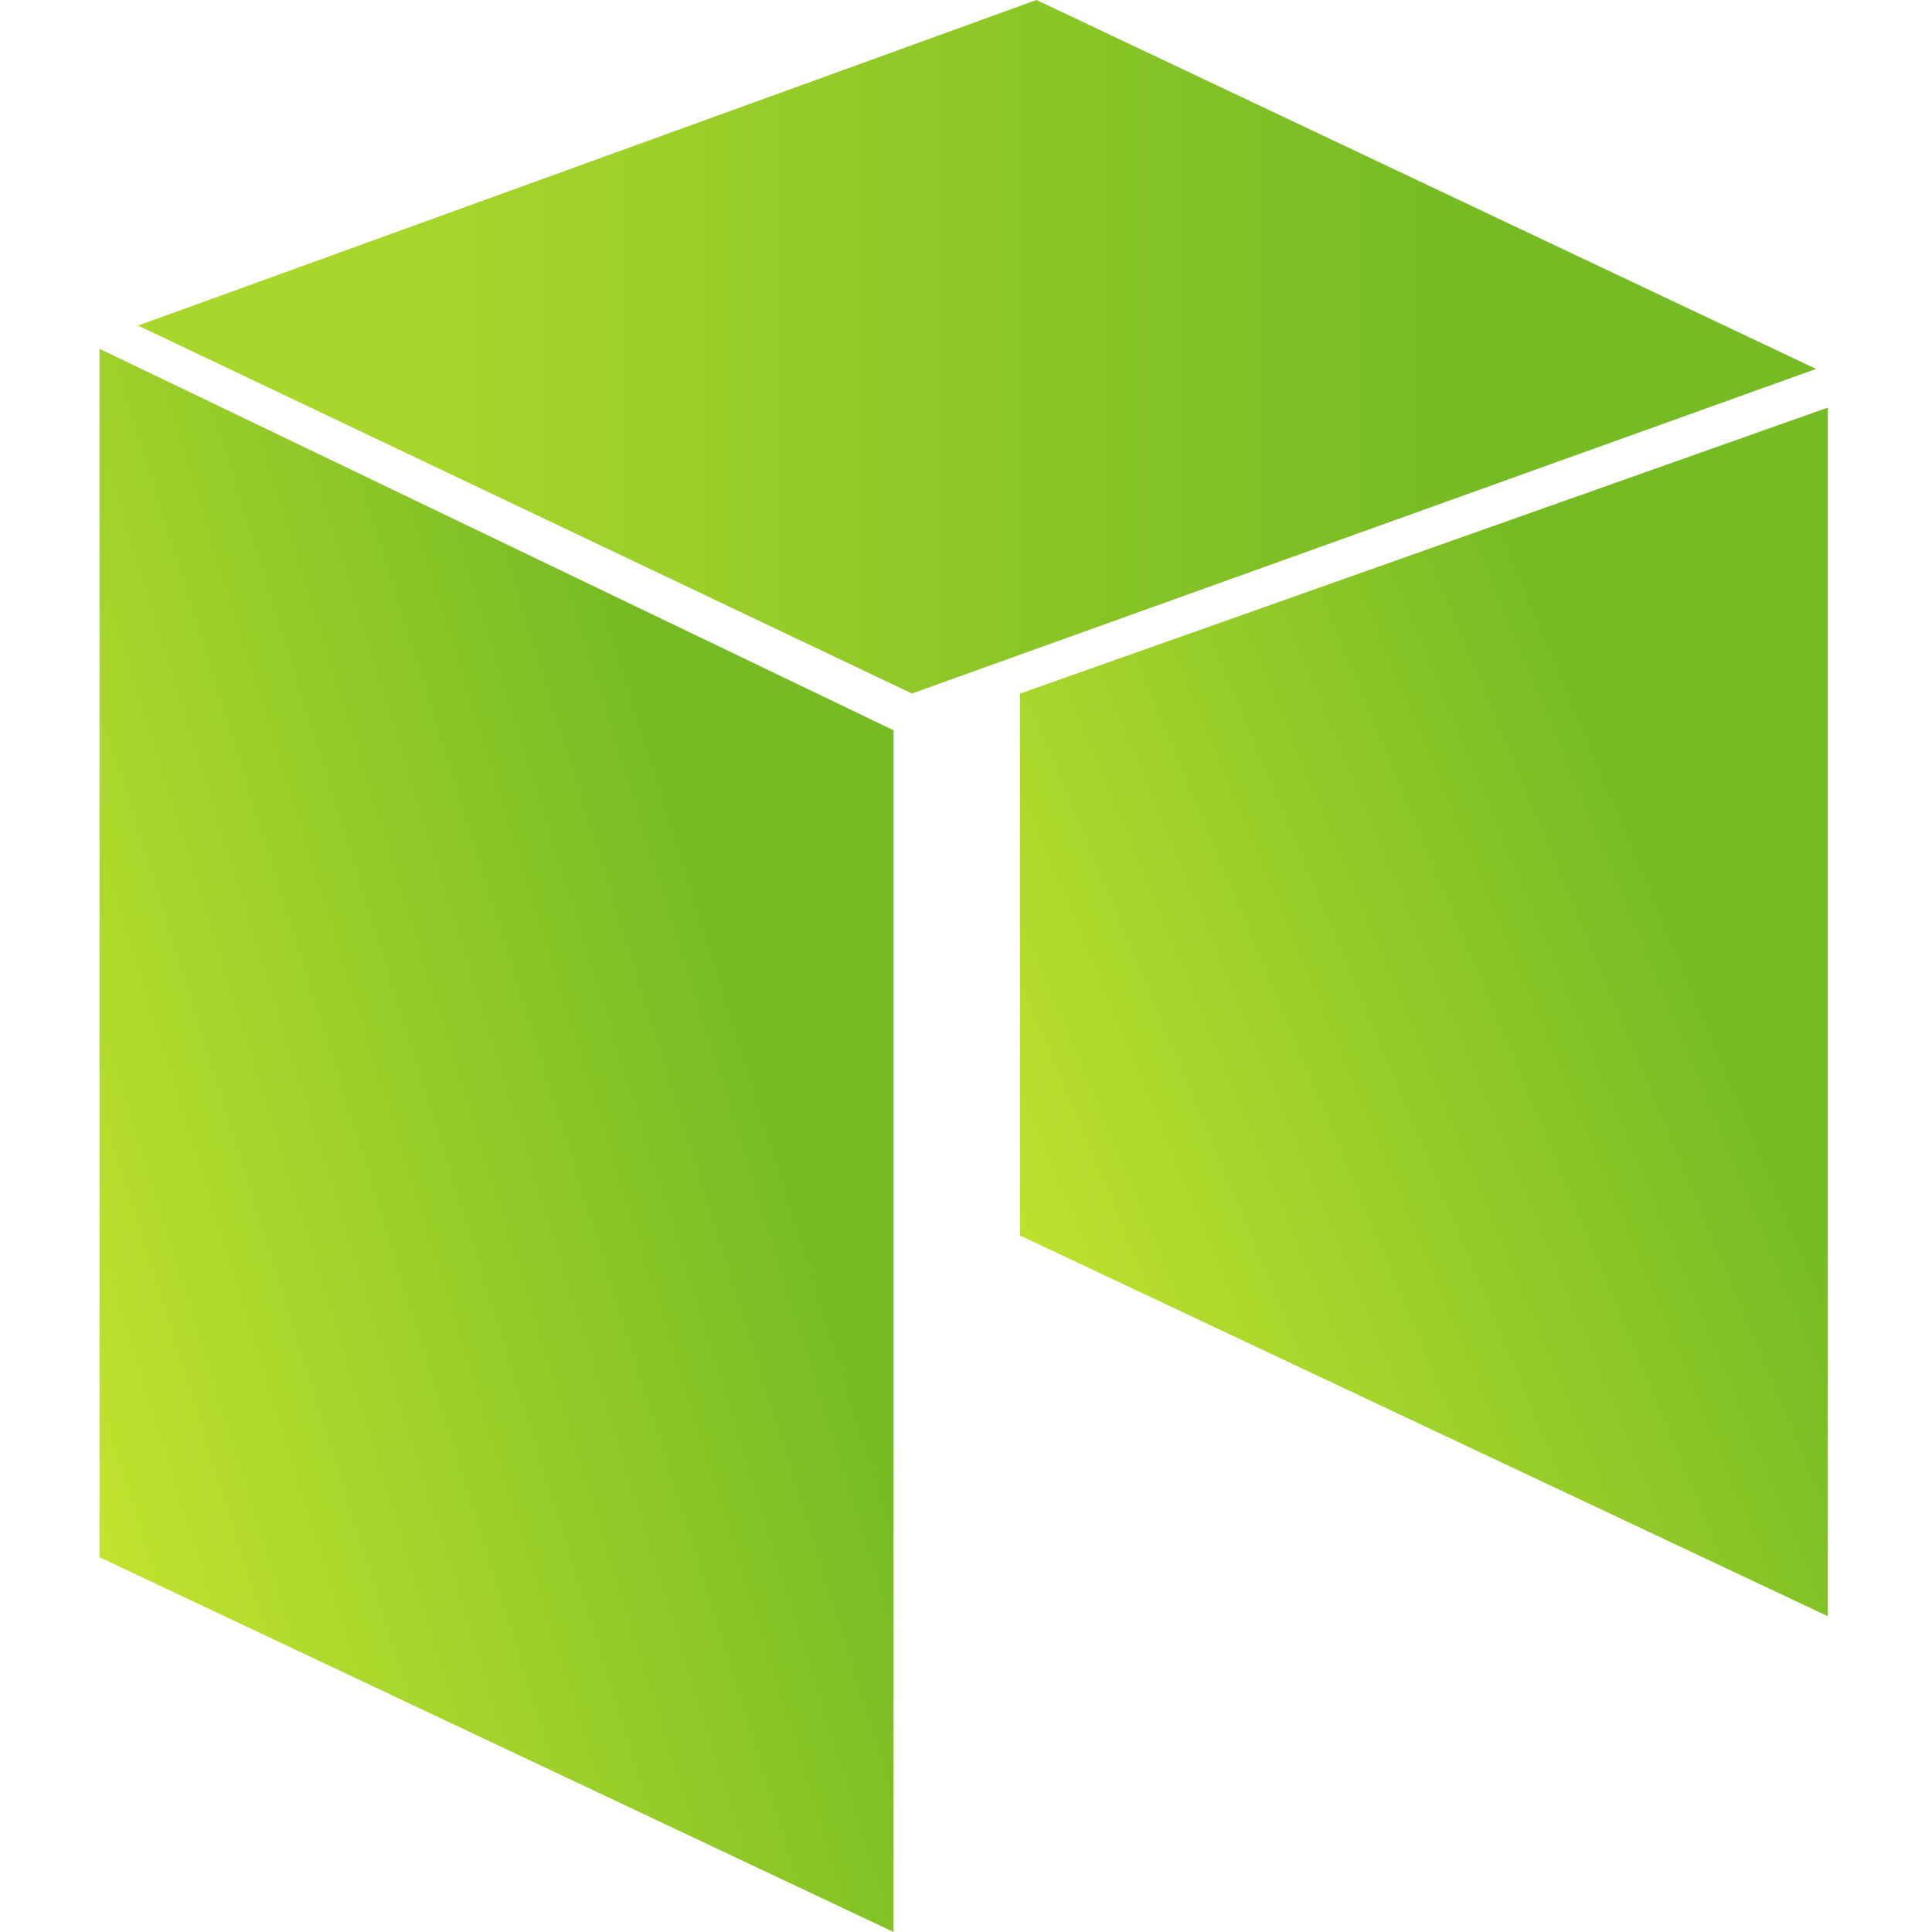 <svg xmlns="http://www.w3.org/2000/svg" width="25" height="25"><defs><linearGradient id="a" x1="15.931%" x2="79.819%" y1="50.035%" y2="50.035%"><stop offset="0%" stop-color="#A8D62B"/><stop offset="100%" stop-color="#75BB24"/></linearGradient><linearGradient id="b" x1="2.755%" x2="77.718%" y1="79.469%" y2="32.683%"><stop offset="0%" stop-color="#C0E32E"/><stop offset="100%" stop-color="#75BB24"/></linearGradient><linearGradient id="c" x1="8.102%" x2="82.974%" y1="88.041%" y2="41.235%"><stop offset="0%" stop-color="#C0E32E"/><stop offset="100%" stop-color="#75BB24"/></linearGradient></defs><g fill="none" fill-rule="nonzero"><path fill="url(#a)" d="M.537 4.213L10.55 8.974l11.7-4.2L12.162 0z" transform="translate(1.25)"/><path fill="url(#b)" d="M.037 20.15L10.313 25V9.45L.037 4.513z" transform="translate(1.25)"/><path fill="url(#c)" d="M11.95 8.975v7.013l10.45 4.925V5.275z" transform="translate(1.25)"/></g></svg>